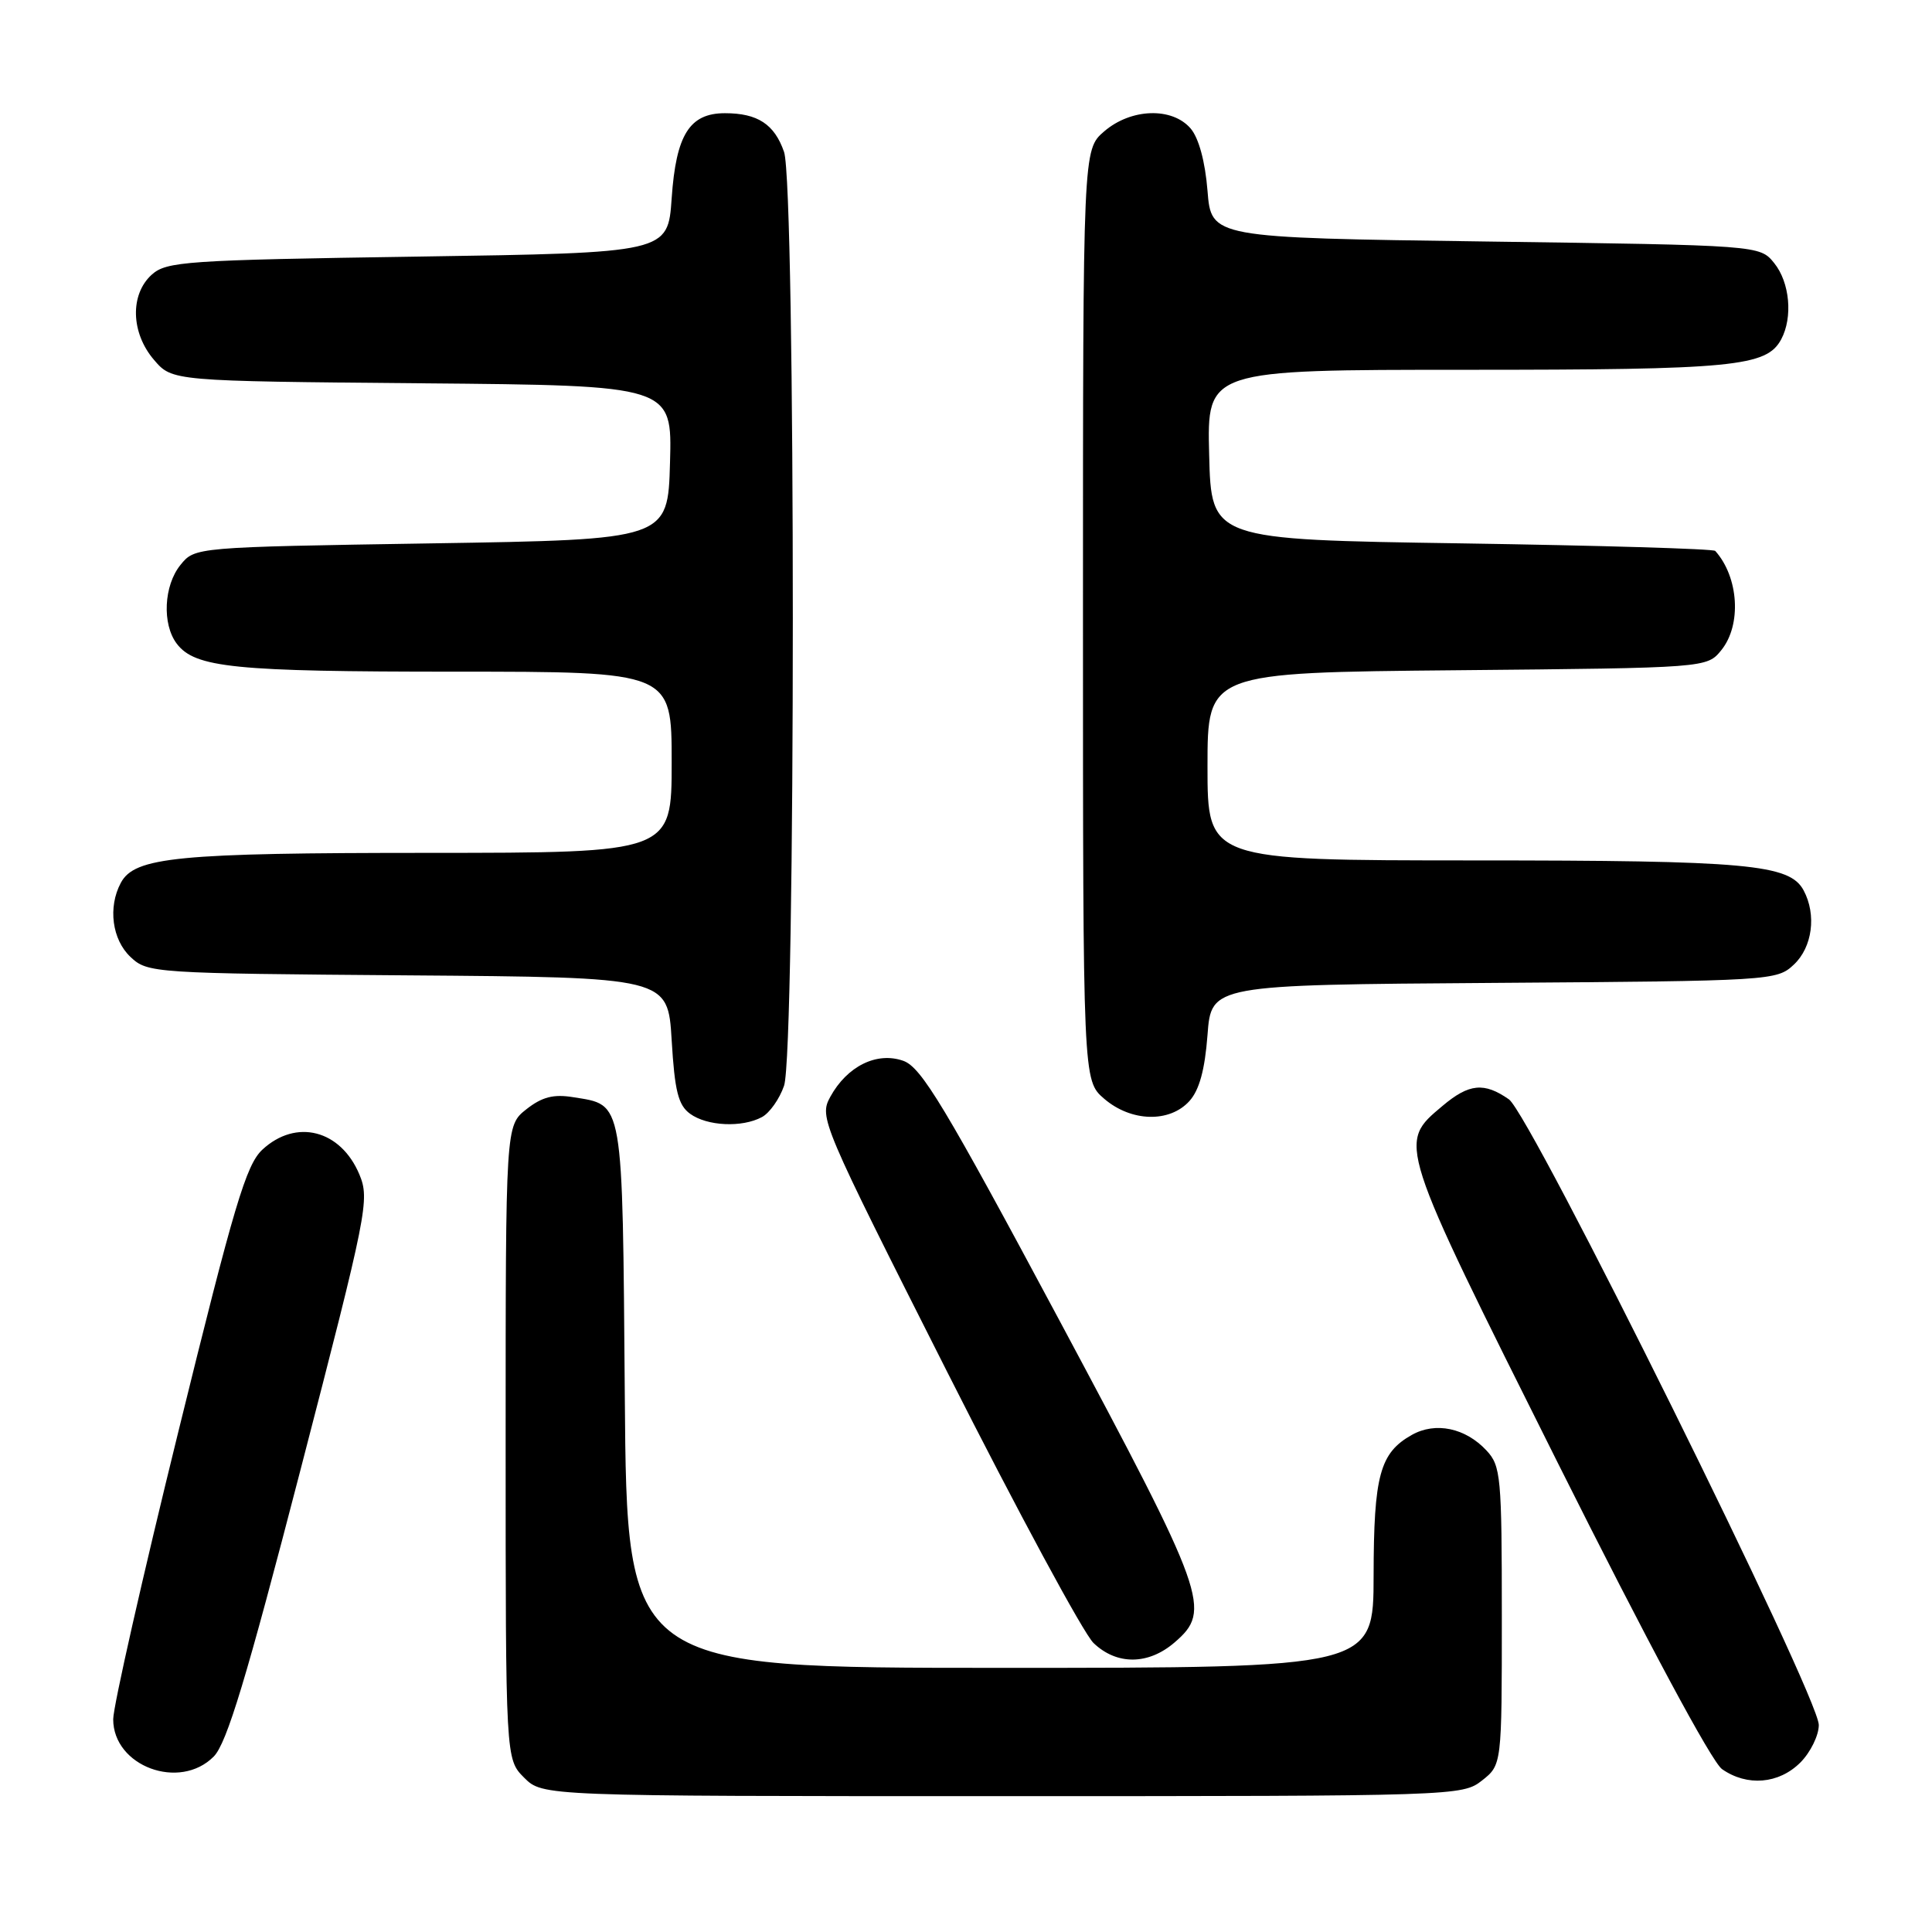 <?xml version="1.0" encoding="UTF-8" standalone="no"?>
<!DOCTYPE svg PUBLIC "-//W3C//DTD SVG 1.1//EN" "http://www.w3.org/Graphics/SVG/1.1/DTD/svg11.dtd" >
<svg xmlns="http://www.w3.org/2000/svg" xmlns:xlink="http://www.w3.org/1999/xlink" version="1.1" viewBox="0 0 256 256">
 <g >
 <path fill="currentColor"
d=" M 196.37 235.93 C 199.00 233.85 199.00 233.85 199.00 214.12 C 199.00 195.67 198.87 194.23 196.97 192.20 C 194.18 189.20 190.21 188.37 187.08 190.13 C 182.84 192.51 182.03 195.49 182.01 208.75 C 182.00 221.00 182.00 221.00 132.54 221.00 C 83.07 221.00 83.07 221.00 82.79 185.03 C 82.47 145.24 82.68 146.47 75.93 145.38 C 73.35 144.96 71.82 145.35 69.75 146.98 C 67.00 149.15 67.00 149.15 67.00 191.12 C 67.00 233.09 67.00 233.09 69.45 235.55 C 71.91 238.00 71.91 238.00 132.82 238.00 C 192.93 238.00 193.77 237.97 196.37 235.93 Z  M 238.55 233.55 C 239.90 232.20 241.00 229.95 241.00 228.57 C 241.00 224.75 202.83 147.70 199.94 145.67 C 196.66 143.38 194.66 143.57 191.15 146.53 C 185.19 151.54 185.05 151.11 206.40 193.81 C 218.27 217.54 226.81 233.45 228.18 234.42 C 231.50 236.74 235.70 236.39 238.55 233.55 Z  M 28.32 232.75 C 30.05 231.01 32.65 222.40 39.81 194.79 C 48.69 160.54 49.00 158.95 47.62 155.62 C 45.14 149.71 39.24 148.19 34.77 152.33 C 32.61 154.34 31.03 159.63 23.63 189.71 C 18.88 208.99 15.00 226.13 15.00 227.81 C 15.00 234.04 23.80 237.31 28.32 232.75 Z  M 155.64 217.63 C 160.59 213.37 159.92 211.50 140.41 175.02 C 125.14 146.48 122.08 141.40 119.68 140.56 C 116.18 139.33 112.25 141.27 110.02 145.33 C 108.53 148.07 108.80 148.71 125.50 181.77 C 134.85 200.27 143.58 216.45 144.90 217.71 C 147.98 220.66 152.16 220.63 155.64 217.63 Z  M 100.96 148.02 C 101.97 147.48 103.29 145.62 103.89 143.87 C 105.44 139.44 105.44 24.56 103.89 20.13 C 102.62 16.46 100.39 15.00 96.06 15.00 C 91.37 15.00 89.58 17.85 89.00 26.27 C 88.50 33.50 88.50 33.50 55.35 34.00 C 24.56 34.46 22.06 34.64 20.10 36.40 C 17.20 39.03 17.34 44.12 20.41 47.69 C 22.82 50.50 22.82 50.50 55.95 50.79 C 89.07 51.08 89.07 51.08 88.78 61.29 C 88.50 71.50 88.50 71.50 57.16 72.00 C 25.82 72.50 25.82 72.50 23.91 74.86 C 21.70 77.59 21.46 82.70 23.42 85.29 C 25.84 88.48 31.03 89.00 60.24 89.00 C 89.00 89.00 89.00 89.00 89.00 101.00 C 89.00 113.00 89.00 113.00 56.75 113.01 C 23.48 113.01 17.84 113.56 16.01 116.98 C 14.28 120.21 14.85 124.51 17.30 126.81 C 19.55 128.93 20.30 128.98 54.05 129.24 C 88.50 129.50 88.50 129.50 89.00 137.83 C 89.40 144.57 89.87 146.44 91.44 147.58 C 93.69 149.22 98.32 149.44 100.96 148.02 Z  M 157.60 145.90 C 158.92 144.44 159.65 141.75 160.00 137.15 C 160.50 130.50 160.50 130.50 197.95 130.24 C 234.78 129.98 235.44 129.94 237.70 127.81 C 240.15 125.51 240.72 121.21 238.99 117.98 C 237.14 114.52 231.58 114.01 195.25 114.01 C 160.00 114.00 160.00 114.00 160.00 101.56 C 160.00 89.12 160.00 89.12 193.09 88.81 C 226.18 88.50 226.18 88.50 228.09 86.14 C 230.79 82.80 230.40 76.49 227.28 73.00 C 227.04 72.72 211.91 72.28 193.67 72.00 C 160.50 71.50 160.50 71.50 160.22 60.25 C 159.93 49.00 159.93 49.00 194.32 49.00 C 229.75 49.00 234.08 48.58 236.02 44.96 C 237.58 42.04 237.16 37.42 235.09 34.86 C 233.18 32.50 233.18 32.50 196.84 32.00 C 160.50 31.50 160.50 31.50 160.00 25.27 C 159.69 21.40 158.84 18.28 157.76 17.02 C 155.30 14.17 149.86 14.35 146.31 17.41 C 143.50 19.83 143.50 19.83 143.50 81.50 C 143.50 143.17 143.50 143.17 146.31 145.59 C 149.88 148.66 154.97 148.80 157.60 145.90 Z "/>
</g>
</svg>